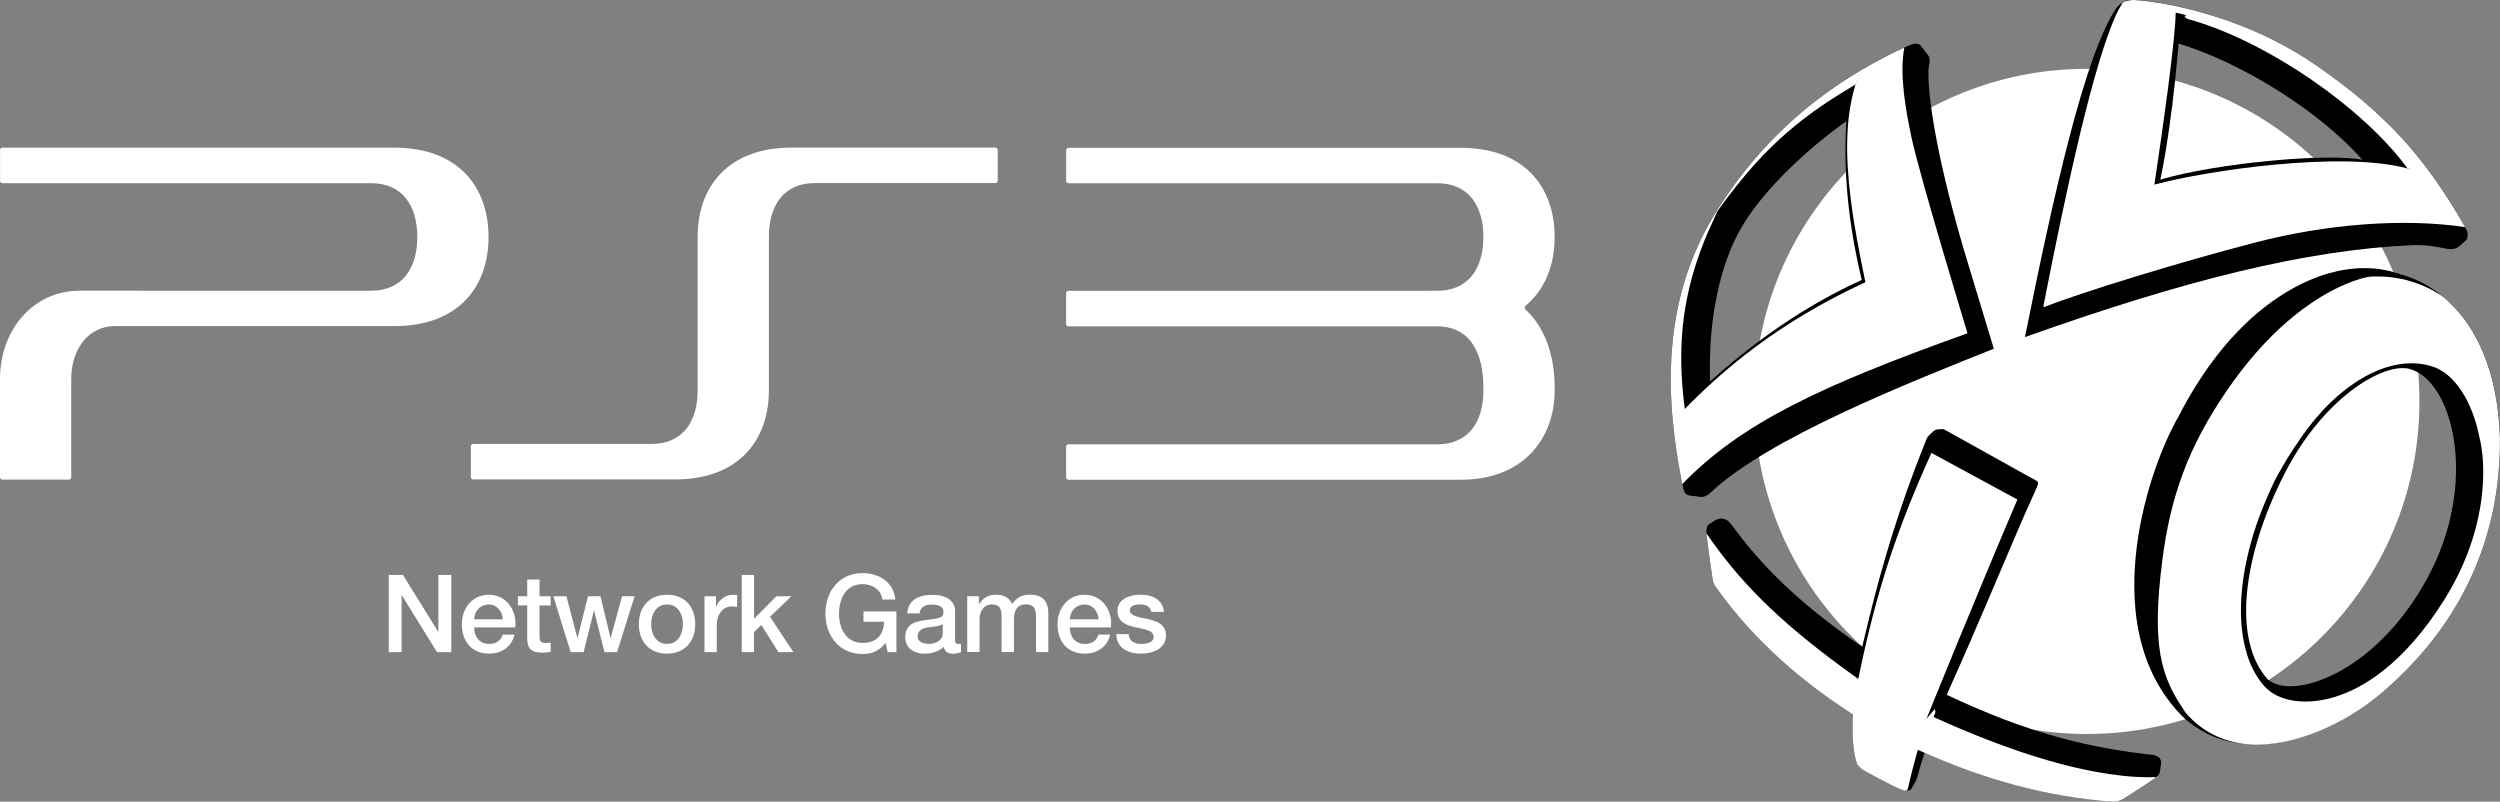 <?xml version="1.0" encoding="utf-8"?>
<!-- Generator: Adobe Illustrator 26.5.0, SVG Export Plug-In . SVG Version: 6.00 Build 0)  -->
<svg version="1.1" xmlns="http://www.w3.org/2000/svg" xmlns:xlink="http://www.w3.org/1999/xlink" x="0px" y="0px"
	 viewBox="0 0 3839 1231" style="enable-background:new 0 0 3839 1231;" xml:space="preserve">
<rect x="0" y="0" width="3839" height="1231" fill="#808080" stroke="none"/>
<style type="text/css">
	.st0{fill:#FFFFFF;}
	.st1{fill-rule:evenodd;clip-rule:evenodd;}
	.st2{fill-rule:evenodd;clip-rule:evenodd;fill:#FFFFFF;}
</style>
<g id="Layer_1">
</g>
<g id="Layer_2">
	<g>
		<g>
			<g>
				<path class="st0" d="M1528.4,226.7h-313.2c-96.6,0-143.9,59.5-143.9,137v235.5c0,47.9-22.6,82.5-70.8,82.5H726.6
					c-1.9,0-3.6,1.6-3.6,3.6v47.3c0,1.9,1.6,3.6,3.7,3.6h310.1c96.6,0,143.9-59.4,143.9-136.9V363.7c0-48,22.7-82.6,70.7-82.6h277.1
					c2,0,3.6-1.6,3.6-3.6v-47.3C1532,228.4,1530.3,226.7,1528.4,226.7"/>
				<path class="st0" d="M606.2,226.8H3.7c-1.9,0-3.6,1.6-3.6,3.6v47.3c0,1.9,1.6,3.6,3.6,3.6H570c47.9,0,70.8,34.5,70.8,82.6
					c0,47.9-22.8,82.5-70.8,82.5H122c-69.6,0-122,58.5-122,136v150.5c0,1.9,1.6,3.6,3.6,3.6h102.2c1.9,0,3.6-1.6,3.6-3.6V582.2
					c0-47.9,27.7-81.5,67.3-81.5h429.6c96.7,0,143.9-59.4,143.9-136.8C750.2,286.4,702.9,226.8,606.2,226.8"/>
				<path class="st0" d="M2342.5,475.3c-1.5-1.5-1.6-4.2,0-5.7c30-24.8,44.8-62.4,44.8-105.6c0-77.5-47.3-137-143.9-137h-602.6
					c-1.9,0-3.6,1.6-3.6,3.6v47.2c0,2,1.6,3.6,3.6,3.6h566.3c48,0,70.8,34.5,70.8,82.6c0,47.9-22.8,82.5-70.8,82.5h-0.5h-0.2
					l-565.7,0.1c-1.9,0-3.6,1.6-3.6,3.6v47.3c0,1.9,1.6,3.6,3.6,3.6h566.4c62.5,0.5,70.7,61.2,70.7,92.4l0.1,6.2
					c0,48-22.8,82.6-70.8,82.6h-566.4c-1.9,0-3.6,1.6-3.6,3.6v47.2c0,1.9,1.6,3.6,3.6,3.6h602.6c96.7,0,144-64.2,144-137v-6.1
					C2387.3,546.8,2372.4,502.4,2342.5,475.3"/>
			</g>
			<g>
				<path class="st0" d="M596.9,882.9h21.9l54.1,87.3h0.3v-87.3H693v118.5h-21.9l-53.9-87.1h-0.5v87.1h-19.7V882.9z"/>
				<path class="st0" d="M728.1,963.4c0,13.4,7.3,25.4,23.1,25.4c11,0,17.6-4.8,20.9-14.3H790c-4.1,18.8-20.1,29.2-38.8,29.2
					c-26.9,0-42-18.8-42-45.1c0-24.4,15.9-45.3,41.5-45.3c27.1,0,43.6,24.4,40.5,50.1H728.1z M772.2,951
					c-0.7-11.9-8.8-22.7-21.6-22.7c-13.1,0-22.1,10-22.6,22.7H772.2z"/>
				<path class="st0" d="M795.3,915.6h14.3v-25.7h18.9v25.7h17.1v14.1h-17.1v45.8c0,7.8,0.7,11.8,9.1,11.8c2.7,0,5.3,0,8-0.7v14.6
					c-4.1,0.3-8.1,1-12.3,1c-19.7,0-23.4-7.6-23.7-21.9v-50.6h-14.3V915.6z"/>
				<path class="st0" d="M849.7,915.6h20.1l16.8,64.1h0.3l16.1-64.1h19.1l15.4,64.1h0.3l17.4-64.1h19.3l-26.9,85.8h-19.4l-15.9-63.7
					h-0.3l-15.8,63.7h-19.9L849.7,915.6z"/>
				<path class="st0" d="M981,958.4c0-26.2,15.8-45.1,43.3-45.1c27.5,0,43.3,18.9,43.3,45.1c0,26.4-15.8,45.3-43.3,45.3
					C996.7,1003.7,981,984.8,981,958.4z M1048.7,958.4c0-14.8-7.5-30.2-24.4-30.2c-16.9,0-24.4,15.4-24.4,30.2
					c0,14.9,7.5,30.4,24.4,30.4C1041.2,988.8,1048.7,973.4,1048.7,958.4z"/>
				<path class="st0" d="M1081.7,915.6h17.8v16.6h0.3c2.2-9.1,13.4-18.9,25.1-18.9c4.3,0,5.5,0.3,7.1,0.5V932
					c-2.7-0.3-5.5-0.8-8.1-0.8c-12.9,0-23.2,10.5-23.2,29.4v40.8h-18.9V915.6z"/>
				<path class="st0" d="M1139,882.9h18.9v67.4l34.2-34.7h23.2l-32.9,31.5l36,54.3h-23.1l-26.2-41.7l-11.3,11v30.7H1139V882.9z"/>
				<path class="st0" d="M1376.5,1001.4h-13.3l-3.2-13.9c-11.1,12.6-21.2,16.8-35.7,16.8c-35.5,0-56.8-28.2-56.8-62.1
					c0-33.9,21.2-62.1,56.8-62.1c25.9,0,47.6,13.8,50.8,40.5h-20.2c-2-15.6-15.6-23.6-30.5-23.6c-25.4,0-36,22.4-36,45.1
					s10.6,45.1,36,45.1c21.2,0.3,32.9-12.4,33.2-32.5H1326V939h50.5V1001.4z"/>
				<path class="st0" d="M1466.6,982.3c0,4.6,1,6.5,4.5,6.5c1.2,0,2.7,0,4.6-0.3v13.1c-2.8,1-8.8,2.2-11.9,2.2
					c-7.6,0-13.1-2.7-14.6-10.5c-7.5,7.3-19.6,10.5-29.7,10.5c-15.4,0-29.4-8.3-29.4-25.1c0-21.4,17.1-24.9,33-26.7
					c13.6-2.5,25.7-1,25.7-12.1c0-9.8-10.1-11.6-17.8-11.6c-10.6,0-18.1,4.3-18.9,13.6h-18.9c1.3-22.1,20.1-28.5,39-28.5
					c16.8,0,34.4,6.8,34.4,24.9V982.3z M1447.7,958.4c-5.8,3.8-14.9,3.7-23.2,5.1c-8.1,1.3-15.4,4.3-15.4,14.3
					c0,8.5,10.8,11,17.4,11c8.3,0,21.2-4.3,21.2-16.3V958.4z"/>
				<path class="st0" d="M1485.3,915.6h17.9v11.9h0.5c5.6-8.5,12.8-14.3,26.4-14.3c10.5,0,20.2,4.5,24.1,14.3
					c6.3-8.8,14.4-14.3,26.9-14.3c18.1,0,28.7,8,28.7,28.9v59.2h-18.9v-50.1c0-13.6-0.8-23.1-15.6-23.1c-12.8,0-18.3,8.5-18.3,22.9
					v50.3h-18.9v-55.1c0-11.8-3.7-18.1-15.1-18.1c-9.8,0-18.8,8-18.8,22.2v50.9h-18.9V915.6z"/>
				<path class="st0" d="M1642.8,963.4c0,13.4,7.3,25.4,23.1,25.4c11,0,17.6-4.8,20.9-14.3h17.9c-4.1,18.8-20.1,29.2-38.8,29.2
					c-26.9,0-42-18.8-42-45.1c0-24.4,15.9-45.3,41.5-45.3c27.1,0,43.6,24.4,40.5,50.1H1642.8z M1687,951
					c-0.7-11.9-8.8-22.7-21.6-22.7c-13.1,0-22.1,10-22.6,22.7H1687z"/>
				<path class="st0" d="M1733,973.9c1,11,9.3,14.9,19.4,14.9c7.1,0,19.6-1.5,19.1-11.3c-0.5-10-14.3-11.1-28-14.3
					c-13.9-3-27.5-8-27.5-25.4c0-18.8,20.2-24.6,35.8-24.6c17.6,0,33.5,7.3,35.8,26.4h-19.7c-1.7-9-9.1-11.5-17.4-11.5
					c-5.5,0-15.6,1.3-15.6,8.8c0,9.3,13.9,10.6,27.9,13.8c13.8,3.2,27.7,8.1,27.7,25.1c0,20.4-20.6,27.9-38.3,27.9
					c-21.6,0-37.7-9.6-38-29.9H1733z"/>
			</g>
		</g>
		<g>
			<g>
				<g>
					<g>
						<g>
							<circle class="st0" cx="3204.6" cy="616.4" r="510.7"/>
						</g>
					</g>
				</g>
			</g>
			<g>
				<path class="st1" d="M3755.1,381.6c7.9,1.5,13.8,2,20.7-2.9l10.2-9c1.7-1.5,2.8-3.6,3-5.9l0.3-2.8c0.1-1.6,0-3.2-0.4-4.7
					c-0.3-1.3-0.8-2.5-1.5-3.7c-4.6-8.1-9.1-16-13.6-23.6c0,0,0,0,0,0c-0.9-1.6-1.9-3.2-2.8-4.7c0,0,0-0.1-0.1-0.1
					c-0.9-1.5-1.9-3.1-2.8-4.6c0-0.1-0.1-0.1-0.1-0.2c-0.9-1.5-1.8-3-2.7-4.5c0-0.1-0.1-0.2-0.1-0.2c-0.9-1.5-1.8-2.9-2.7-4.4
					c-0.1-0.1-0.1-0.2-0.2-0.3c-0.9-1.4-1.8-2.8-2.7-4.3c-0.1-0.1-0.1-0.2-0.2-0.4c-0.9-1.4-1.8-2.8-2.6-4.2
					c-0.1-0.1-0.2-0.3-0.3-0.4c-0.9-1.4-1.7-2.7-2.6-4c-0.1-0.2-0.2-0.3-0.3-0.5c-0.9-1.3-1.7-2.6-2.6-3.9c-0.1-0.2-0.2-0.3-0.3-0.5
					c-0.9-1.3-1.7-2.6-2.6-3.9c-0.1-0.2-0.2-0.4-0.4-0.5c-0.9-1.3-1.7-2.5-2.6-3.8c-0.1-0.2-0.3-0.4-0.4-0.6
					c-0.8-1.2-1.7-2.5-2.5-3.7c-0.1-0.2-0.3-0.4-0.4-0.6c-0.8-1.2-1.7-2.4-2.5-3.6c-0.1-0.2-0.3-0.4-0.4-0.6
					c-0.8-1.2-1.7-2.4-2.5-3.5c-0.2-0.2-0.3-0.4-0.5-0.7c-0.8-1.2-1.7-2.3-2.5-3.5c-0.2-0.2-0.3-0.5-0.5-0.7
					c-0.8-1.1-1.7-2.3-2.5-3.4c-0.2-0.2-0.4-0.5-0.5-0.7c-0.8-1.1-1.7-2.2-2.5-3.3c-0.2-0.2-0.4-0.5-0.5-0.7
					c-0.8-1.1-1.7-2.2-2.5-3.3c-0.2-0.3-0.4-0.5-0.6-0.8c-0.8-1.1-1.6-2.1-2.5-3.2c-0.2-0.3-0.4-0.5-0.6-0.8
					c-0.8-1.1-1.6-2.1-2.5-3.2c-0.2-0.3-0.4-0.5-0.6-0.8c-0.8-1-1.6-2.1-2.5-3.1c-0.2-0.3-0.4-0.5-0.7-0.8c-0.8-1-1.6-2-2.5-3.1
					c-0.2-0.3-0.5-0.6-0.7-0.8c-0.8-1-1.6-2-2.5-3c-0.2-0.3-0.5-0.6-0.7-0.9c-0.8-1-1.6-2-2.5-3c-0.2-0.3-0.5-0.6-0.7-0.9
					c-0.8-1-1.6-1.9-2.5-2.9c-0.3-0.3-0.5-0.6-0.8-0.9c-0.8-1-1.6-1.9-2.5-2.8c-0.3-0.3-0.5-0.6-0.8-0.9c-0.8-0.9-1.6-1.9-2.5-2.8
					c-0.3-0.3-0.5-0.6-0.8-0.9c-0.8-0.9-1.6-1.8-2.5-2.8c-0.3-0.3-0.6-0.6-0.9-1c-0.8-0.9-1.6-1.8-2.5-2.7c-0.3-0.3-0.6-0.6-0.9-1
					c-0.8-0.9-1.7-1.8-2.5-2.7c-0.3-0.3-0.6-0.6-0.9-0.9c-0.8-0.9-1.7-1.8-2.5-2.7c-0.3-0.3-0.6-0.7-0.9-1c-0.8-0.9-1.7-1.7-2.5-2.6
					c-0.3-0.3-0.6-0.7-1-1c-0.8-0.9-1.7-1.7-2.5-2.6c-0.3-0.3-0.7-0.7-1-1c-0.8-0.9-1.7-1.7-2.5-2.5c-0.3-0.3-0.7-0.7-1-1
					c-0.8-0.8-1.7-1.7-2.5-2.5c-0.4-0.4-0.7-0.7-1.1-1.1c-0.8-0.8-1.7-1.7-2.5-2.5c-0.4-0.4-0.7-0.7-1.1-1.1
					c-0.9-0.8-1.7-1.6-2.6-2.5c-0.4-0.4-0.7-0.7-1.1-1.1c-0.9-0.8-1.7-1.6-2.6-2.4c-0.4-0.4-0.8-0.7-1.2-1.1
					c-0.8-0.8-1.7-1.6-2.6-2.4c-0.4-0.4-0.8-0.7-1.2-1.1c-0.9-0.8-1.7-1.6-2.6-2.4c-0.4-0.4-0.8-0.8-1.3-1.1
					c-0.9-0.8-1.7-1.6-2.6-2.3c-0.4-0.4-0.9-0.8-1.3-1.1c-0.9-0.8-1.7-1.5-2.6-2.3c-0.5-0.4-0.9-0.8-1.4-1.2
					c-0.9-0.8-1.7-1.5-2.6-2.3c-0.5-0.4-0.9-0.8-1.4-1.2c-0.9-0.7-1.7-1.5-2.6-2.2c-0.5-0.4-1-0.8-1.5-1.2c-0.9-0.7-1.7-1.5-2.6-2.2
					c-0.5-0.4-1-0.8-1.5-1.2c-0.9-0.7-1.7-1.5-2.6-2.2c-0.5-0.4-1-0.9-1.5-1.3c-0.9-0.7-1.7-1.4-2.6-2.2c-0.5-0.4-1.1-0.9-1.6-1.3
					c-0.9-0.7-1.7-1.4-2.6-2.1c-0.6-0.5-1.1-0.9-1.7-1.4c-0.9-0.7-1.7-1.4-2.6-2.1c-0.6-0.5-1.2-0.9-1.7-1.4
					c-0.9-0.7-1.7-1.4-2.6-2.1c-0.6-0.5-1.2-1-1.8-1.4c-0.9-0.7-1.7-1.3-2.6-2c-0.6-0.5-1.3-1-1.9-1.5c-0.8-0.7-1.7-1.3-2.5-2
					c-0.7-0.5-1.3-1-2-1.5c-0.8-0.6-1.7-1.3-2.5-1.9c-0.7-0.5-1.4-1-2.1-1.6c-0.8-0.6-1.7-1.3-2.5-1.9c-0.7-0.5-1.4-1-2.1-1.6
					c-0.9-0.6-1.7-1.3-2.6-1.9c-0.8-0.6-1.5-1.1-2.3-1.7c-0.8-0.6-1.6-1.2-2.4-1.8c-0.8-0.6-1.7-1.2-2.5-1.8
					c-0.8-0.6-1.5-1.1-2.3-1.7c-0.9-0.6-1.7-1.3-2.6-1.9c-0.8-0.5-1.5-1.1-2.2-1.6c-1-0.7-1.9-1.4-2.9-2.1c-0.7-0.5-1.3-1-2-1.4
					c-1.1-0.8-2.1-1.5-3.2-2.3c-0.6-0.4-1.2-0.8-1.8-1.3c-1.7-1.2-3.4-2.4-5.1-3.6c-81.2-56.5-171.8-83.3-230.7-94.3
					c-5-0.9-9.8-1.8-14.3-2.5c-14.7-2.3-26.8-3.5-35.3-4c0,0,0,0,0,0c-1.7,0-5.7-0.2-10.6,1.2c0,0,0,0,0,0c-0.3,0.1-0.7,0.2-1,0.3
					c-0.1,0-0.2,0.1-0.3,0.1c-0.3,0.1-0.7,0.2-1,0.4c-0.2,0.1-0.5,0.2-0.7,0.3c-0.1,0.1-0.3,0.1-0.4,0.2c-0.2,0.1-0.5,0.2-0.7,0.3
					c-0.2,0.1-0.3,0.2-0.5,0.2c-0.2,0.1-0.4,0.2-0.6,0.3c-0.3,0.2-0.6,0.3-0.9,0.5c-0.1,0-0.3,0.1-0.4,0.2c0,0,0,0.1,0,0.1
					c-3.4,2-7,4.9-10.3,9.3c-48.4,73.1-96.3,288.3-139.7,504.5c245.3-87.4,430.9-133.8,595.3-141.2
					C3729.5,375.7,3747.3,380.2,3755.1,381.6z M3571.5,242c-24.6,0.2-53.3,1.9-83.1,4.7c-61.4,5.7-127.4,16.2-170.9,29.1l-0.1,0.1
					c6-28.3,11.1-60,15.1-90c0-0.1,0-0.1,0-0.1c0-0.2,0-0.3,0-0.5c0-0.1,0.1-0.3,0.1-0.4c0-0.2,0-0.3,0-0.4c0-0.2,0.1-0.3,0.1-0.4
					c0-0.2,0-0.3,0-0.5c0.1-0.2,0.1-0.3,0.1-0.5c0-0.1,0-0.2,0-0.4c0,0,0,0,0-0.1c0.1,0,0.1,0,0.1,0c0-0.2,0-0.3,0.1-0.4
					c0,0,0,0,0-0.1c0-0.1,0-0.3,0.1-0.4c0-0.2,0-0.3,0-0.5c0-0.1,0.1-0.3,0.1-0.5v-0.1c0-0.1,0-0.3,0-0.4c0-0.2,0.1-0.3,0.1-0.4
					c0-0.1,0-0.3,0-0.4c0.1-0.1,0.1-0.3,0.1-0.4c0-0.2,0-0.3,0-0.4l0.1-0.1c0-0.2,0-0.3,0-0.4c0-0.2,0-0.3,0-0.4
					c0.1-0.2,0.1-0.3,0.1-0.4c0-0.2,0-0.3,0-0.5c0-0.1,0-0.3,0.1-0.4c0-0.1,0-0.1,0-0.1c0-0.2,0-0.3,0-0.5c0-0.1,0.1-0.3,0.1-0.4
					c0-0.2,0-0.3,0-0.5c0-0.2,0.1-0.3,0.1-0.4c0-0.2,0-0.3,0-0.4c0.1-0.2,0.1-0.4,0.1-0.5c0-0.2,0-0.3,0-0.4
					c0.1-0.2,0.1-0.3,0.1-0.4v-0.1c0.1-0.1,0.1-0.3,0.1-0.4c0.1-0.2,0.1-0.3,0.1-0.5c0-0.2,0-0.3,0.1-0.5c0-0.2,0-0.3,0.1-0.4
					c0-0.2,0-0.3,0-0.4c0-0.2,0-0.3,0.1-0.4V170c0-0.1,0-0.3,0-0.4c0-0.3,0.1-0.4,0.1-0.6c0-0.2,0-0.3,0-0.4c0-0.1,0.1-0.3,0.1-0.4
					c0,0,0-0.1,0-0.1c0-0.1,0-0.2,0-0.3c0,0,0,0,0,0c0,0,0,0,0,0c0.1-0.8,0.2-1.6,0.3-2.3c0.1-0.1,0.1-0.3,0.1-0.4
					c0.1-0.2,0.1-0.4,0.1-0.5c0,0,0,0,0-0.1c0-0.1,0-0.3,0-0.4c0.1-0.2,0.1-0.3,0.1-0.4c0.1-0.2,0.1-0.3,0.1-0.4
					c0.1-0.2,0.1-0.3,0.1-0.5c0,0,0,0,0-0.1c0-0.1,0-0.3,0.1-0.4c0-0.2,0-0.3,0.1-0.5c0-0.1,0-0.1,0-0.1c0-0.1,0-0.3,0-0.4
					c0-0.2,0-0.3,0.1-0.4c0-0.2,0-0.3,0-0.4c0-0.2,0-0.4,0.1-0.5c0-0.2,0-0.3,0-0.4v-0.1c0-0.1,0-0.3,0.1-0.4c0-0.2,0-0.3,0.1-0.4
					c0-0.2,0-0.3,0-0.4v-0.1c0,0,0-0.1,0-0.2c0-0.1,0-0.1,0-0.2c0-0.1,0-0.1,0-0.1c0,0,0-0.1,0-0.1c0,0,0-0.1,0-0.1c0,0,0-0.1,0-0.1
					c0-0.1,0-0.1,0-0.1c0-0.2,0.1-0.3,0.1-0.4c0-0.2,0-0.3,0-0.4c0-0.1,0-0.2,0-0.3c0.8-6.5,1.5-12.8,2.2-18.9
					c0.5-4.4,1-8.8,1.5-12.9c3.3-31,5.1-53.3,5.4-57c0-0.3,0-0.5,0-0.5c0,0,0,0,0,0v0c88.3,26.8,196.7,91.4,265.7,160.9
					c2.3,2.4,4.6,4.7,6.9,7.1c3.3,3.5,6.5,7,9.6,10.5C3614.3,242.7,3594.7,241.8,3571.5,242z"/>
				<path class="st1" d="M3839,672.2c-3.3-106.3-38.4-170.9-78.2-208.5c-1.8-1.9-4.2-4.1-7.2-6.4c0,0,0,0,0,0
					c-8.3-7.1-16.8-13.1-25.2-18.1c0,0-0.1-0.1-0.1-0.1c-2.8-1.6-5.5-3.2-8.3-4.6c0,0,0,0-0.1,0c-1.3-0.7-2.6-1.3-3.9-2
					c-0.1-0.1-0.3-0.1-0.4-0.2c-2.6-1.3-5.2-2.5-7.8-3.6c-0.2-0.1-0.4-0.2-0.6-0.2c-1.1-0.5-2.1-0.9-3.2-1.3
					c-0.2-0.1-0.5-0.2-0.7-0.3c-2.4-1-4.8-1.8-7.2-2.6c-0.3-0.1-0.6-0.2-0.9-0.3c-0.9-0.3-1.8-0.6-2.6-0.8c-0.3-0.1-0.6-0.2-0.9-0.3
					c-1.1-0.3-2.2-0.7-3.3-1c0,0-0.1,0-0.1,0c-1.7-0.5-3.4-1-5-1.6c-0.4-0.1-0.7-0.2-1.1-0.4c-0.7-0.3-1.5-0.5-2.2-0.7
					c-0.8-0.3-1.6-0.5-2.4-0.7c-0.8-0.2-1.5-0.5-2.3-0.7c-0.8-0.2-1.6-0.5-2.4-0.7c-0.8-0.2-1.5-0.4-2.3-0.6
					c-0.8-0.2-1.6-0.4-2.4-0.6c-0.8-0.2-1.6-0.4-2.3-0.5c-0.8-0.2-1.6-0.4-2.5-0.5c-0.8-0.2-1.6-0.3-2.4-0.5
					c-0.8-0.2-1.7-0.3-2.5-0.4c-0.8-0.1-1.6-0.3-2.4-0.4c-0.8-0.1-1.7-0.2-2.5-0.4c-0.8-0.1-1.6-0.2-2.4-0.3
					c-0.9-0.1-1.7-0.2-2.6-0.3c-0.8-0.1-1.6-0.2-2.5-0.2c-0.9-0.1-1.7-0.1-2.6-0.2c-0.8-0.1-1.6-0.1-2.5-0.2
					c-0.9-0.1-1.7-0.1-2.6-0.1c-0.8,0-1.7-0.1-2.5-0.1c-0.9,0-1.8,0-2.6-0.1c-0.8,0-1.7,0-2.5,0c-0.9,0-1.8,0-2.7,0
					c-0.8,0-1.7,0-2.5,0.1c-0.9,0-1.8,0.1-2.7,0.1c-0.9,0-1.7,0.1-2.6,0.1c-0.9,0.1-1.8,0.1-2.7,0.2c-0.9,0.1-1.7,0.1-2.6,0.2
					c-0.9,0.1-1.8,0.2-2.7,0.3c-0.9,0.1-1.7,0.2-2.6,0.3c-0.9,0.1-1.8,0.2-2.8,0.3c-0.9,0.1-1.7,0.2-2.6,0.4
					c-0.9,0.1-1.9,0.3-2.8,0.4c-0.9,0.1-1.8,0.3-2.6,0.4c-0.9,0.2-1.9,0.3-2.8,0.5c-0.9,0.2-1.8,0.3-2.7,0.5
					c-0.9,0.2-1.9,0.4-2.8,0.6c-0.9,0.2-1.8,0.4-2.7,0.6c-0.9,0.2-1.9,0.4-2.8,0.7c-0.9,0.2-1.8,0.4-2.7,0.7
					c-0.9,0.2-1.9,0.5-2.8,0.7c-0.9,0.2-1.8,0.5-2.7,0.7c-0.9,0.3-1.9,0.5-2.9,0.8c-0.9,0.3-1.8,0.5-2.7,0.8c-1,0.3-1.9,0.6-2.9,0.9
					c-0.9,0.3-1.8,0.6-2.7,0.9c-1,0.3-1.9,0.7-2.9,1c-0.9,0.3-1.8,0.6-2.7,1c-1,0.4-1.9,0.7-2.9,1.1c-0.9,0.3-1.8,0.7-2.7,1
					c-1,0.4-1.9,0.8-2.9,1.2c-0.9,0.4-1.8,0.7-2.7,1.1c-1,0.4-1.9,0.8-2.9,1.2c-0.9,0.4-1.8,0.8-2.8,1.2c-1,0.4-1.9,0.9-2.9,1.3
					c-0.9,0.4-1.8,0.8-2.8,1.3c-1,0.5-1.9,0.9-2.9,1.4c-0.9,0.4-1.8,0.9-2.8,1.4c-1,0.5-1.9,1-2.9,1.5c-0.9,0.5-1.8,0.9-2.8,1.4
					c-1,0.5-1.9,1-2.9,1.6c-0.9,0.5-1.8,1-2.8,1.5c-1,0.5-1.9,1.1-2.9,1.7c-0.9,0.5-1.9,1.1-2.8,1.6c-1,0.6-1.9,1.2-2.9,1.7
					c-0.9,0.6-1.9,1.1-2.8,1.7c-1,0.6-1.9,1.2-2.9,1.8c-0.9,0.6-1.8,1.2-2.8,1.8c-1,0.6-1.9,1.3-2.9,1.9c-0.9,0.6-1.8,1.2-2.8,1.8
					c-1,0.7-1.9,1.3-2.9,2c-0.9,0.6-1.8,1.3-2.8,1.9c-1,0.7-1.9,1.4-2.9,2.1c-0.9,0.7-1.8,1.3-2.8,2c-1,0.7-1.9,1.4-2.9,2.2
					c-0.9,0.7-1.8,1.4-2.8,2.1c-1,0.7-1.9,1.5-2.9,2.2c-0.9,0.7-1.8,1.4-2.8,2.2c-1,0.8-1.9,1.6-2.9,2.3c-0.9,0.7-1.8,1.5-2.7,2.2
					c-1,0.8-1.9,1.6-2.9,2.4c-0.9,0.8-1.8,1.5-2.7,2.3c-1,0.8-1.9,1.7-2.9,2.5c-0.9,0.8-1.8,1.6-2.7,2.4c-0.9,0.9-1.9,1.7-2.8,2.6
					c-0.9,0.8-1.8,1.7-2.7,2.5c-0.9,0.9-1.9,1.8-2.8,2.7c-0.9,0.9-1.8,1.7-2.7,2.6c-0.9,0.9-1.9,1.8-2.8,2.7
					c-0.9,0.9-1.8,1.8-2.7,2.7c-0.9,0.9-1.9,1.9-2.8,2.8c-0.9,0.9-1.8,1.8-2.7,2.8c-0.9,1-1.8,1.9-2.8,2.9c-0.9,0.9-1.8,1.9-2.7,2.8
					c-0.9,1-1.8,2-2.7,3c-0.9,1-1.8,1.9-2.7,2.9c-0.9,1-1.8,2.1-2.7,3.1c-0.9,1-1.8,2-2.6,3c-0.9,1-1.8,2.1-2.7,3.2
					c-0.9,1-1.8,2.1-2.6,3.1c-0.9,1.1-1.8,2.2-2.7,3.3c-0.9,1.1-1.7,2.1-2.6,3.2c-0.9,1.1-1.8,2.2-2.7,3.4c-0.9,1.1-1.7,2.2-2.6,3.3
					c-0.9,1.1-1.8,2.3-2.6,3.4c-0.9,1.1-1.7,2.2-2.6,3.4c-0.9,1.2-1.7,2.3-2.6,3.5c-0.9,1.2-1.7,2.3-2.6,3.5
					c-0.9,1.2-1.7,2.4-2.6,3.6c-0.8,1.2-1.7,2.4-2.5,3.6c-0.8,1.2-1.7,2.4-2.5,3.7c-0.8,1.2-1.7,2.4-2.5,3.7
					c-0.8,1.2-1.7,2.5-2.5,3.8c-0.8,1.2-1.7,2.5-2.5,3.7c-0.8,1.3-1.7,2.6-2.5,3.9c-0.8,1.3-1.6,2.5-2.5,3.8
					c-0.8,1.3-1.6,2.6-2.4,3.9c-0.8,1.3-1.6,2.6-2.4,3.9c-0.8,1.3-1.6,2.7-2.4,4c-0.8,1.3-1.6,2.7-2.4,4c-0.8,1.4-1.6,2.7-2.4,4.1
					c-0.8,1.4-1.6,2.7-2.4,4.1c-0.8,1.4-1.5,2.7-2.3,4.1c-0.8,1.4-1.6,2.8-2.4,4.3c-0.7,1.3-1.4,2.6-2.1,4c-0.8,1.5-1.7,3.1-2.5,4.6
					c-0.6,1.2-1.2,2.3-1.8,3.5c-0.9,1.7-1.8,3.5-2.7,5.2c-0.4,0.8-0.9,1.6-1.4,2.4c-0.3,0.5-0.5,1-0.8,1.4c-0.2,0.3-0.4,0.7-0.6,1
					c-0.4,0.8-0.9,1.6-1.3,2.4c-0.3,0.5-0.6,1.1-0.9,1.6c-0.2,0.3-0.4,0.7-0.5,1c-18.7,35.2-39.9,89.6-52.1,150.6c0,0,0,0,0,0.1
					c-0.5,2.3-0.9,4.7-1.4,7.1c-7.7,41.1-11.2,84.9-7.2,127.7c0.1,1.2,0.2,2.4,0.4,3.7c0,0.4,0.1,0.9,0.1,1.3
					c1.4,12.7,3.4,25.3,6.2,37.6c0-0.1,0-0.1,0-0.2c10.4,45.5,31.1,88.3,66.5,123.5c1.3,1.2,2.6,2.4,4,3.5c0.3,0.3,0.7,0.6,1,0.9
					c1.2,1,2.3,2,3.5,2.9c0.2,0.2,0.4,0.3,0.6,0.5c1.3,1.1,2.7,2.1,4,3.1c0.3,0.3,0.7,0.5,1,0.8c1.1,0.8,2.2,1.6,3.4,2.4
					c0.3,0.2,0.6,0.4,0.9,0.6c1.4,0.9,2.7,1.8,4.1,2.7c0.3,0.2,0.7,0.4,1,0.6c1.1,0.7,2.2,1.4,3.4,2.1c0.4,0.2,0.8,0.5,1.2,0.7
					c1.4,0.8,2.8,1.6,4.2,2.3c0.3,0.2,0.6,0.3,0.9,0.5c1.1,0.6,2.3,1.2,3.5,1.8c0.4,0.2,0.9,0.4,1.3,0.7c1.3,0.7,2.7,1.3,4,1.9
					c0.3,0.1,0.5,0.2,0.8,0.3c1.3,0.6,2.5,1.1,3.8,1.6c0.5,0.2,1,0.4,1.5,0.6c1.1,0.4,2.2,0.9,3.4,1.3c0.4,0.1,0.7,0.3,1.1,0.4
					c1.4,0.5,2.8,1,4.2,1.5c0.5,0.2,1.1,0.4,1.6,0.5c1,0.3,2,0.6,3,0.9c0.5,0.2,1,0.3,1.6,0.5c1.4,0.4,2.7,0.8,4.1,1.1
					c0.6,0.2,1.2,0.3,1.7,0.4c0.9,0.2,1.9,0.5,2.8,0.7c0.6,0.1,1.2,0.3,1.9,0.4c1.4,0.3,2.7,0.6,4.1,0.8c0.6,0.1,1.2,0.2,1.8,0.3
					c0.9,0.2,1.8,0.3,2.7,0.5c0.7,0.1,1.4,0.2,2.1,0.3c1,0.2,2,0.3,3,0.4c1,0.1,1.9,0.2,2.9,0.4c0.9,0.1,1.8,0.2,2.7,0.3
					c0.7,0.1,1.5,0.1,2.2,0.2c0.8,0.1,1.7,0.1,2.5,0.2c1.1,0.1,2.2,0.2,3.2,0.2c0.9,0.1,1.9,0.1,2.8,0.1c0.8,0,1.6,0.1,2.4,0.1
					c0.8,0,1.5,0,2.3,0.1c0.8,0,1.5,0,2.3,0c0,0,0,0,0,0c0,0,0,0,0,0c0,0,0,0,0,0c0.4,0,0.8,0,1.1,0c49.4,0,100.5-18.4,144-44.4
					c0.1-0.1,0.3-0.1,0.4-0.2c1.4-0.8,2.8-1.7,4.2-2.6c0.3-0.2,0.5-0.3,0.8-0.5c1-0.6,2-1.3,3.1-1.9c0.7-0.5,1.5-0.9,2.2-1.4
					c0.2-0.1,0.4-0.3,0.7-0.4c17.6-11.4,33.8-23.9,47.8-36.7C3744.2,987.6,3840.9,864.7,3839,672.2z M3726.4,889.7
					c-60.1,109.3-145.9,158.9-200.9,163.7c-0.1,0-0.3,0-0.4,0c-0.7,0.1-1.5,0.1-2.2,0.2c-0.6,0-1.2,0.1-1.8,0.1c-0.1,0-0.1,0-0.2,0
					c-1.7,0.1-3.4,0.1-5.1,0.1c-13.8-0.2-25-3.7-32.6-10c0,0,0.5,0.5,1.4,1.4c-0.6-0.4-1.2-0.9-1.7-1.3
					c-55.1-60.3-39.6-188.3,24.1-314.3c59.3-117.7,150.9-171.9,191.4-163.5C3766,581.5,3808.5,740.7,3726.4,889.7z"/>
				<path class="st1" d="M3314.5,1162.8c-0.5-0.4-1-0.8-1.5-1.1c-0.1-0.1-0.2-0.1-0.3-0.1c-2-1.2-4.3-2-6.8-2.4
					c-95.8-10.4-189.6-32.1-316.5-92.3c2.6-5.9,5.3-11.8,7.9-17.7c0.1-0.2,0.1-0.3,0.2-0.5c0.7-1.7,1.5-3.3,2.2-5
					c0.2-0.4,0.3-0.8,0.5-1.1c0.7-1.5,1.4-3.1,2-4.6c0.2-0.5,0.5-1,0.7-1.5c0.6-1.4,1.2-2.8,1.9-4.2c0.3-0.7,0.6-1.3,0.9-2
					c0.6-1.3,1.2-2.7,1.8-4c0.3-0.7,0.6-1.4,0.9-2c0.6-1.4,1.2-2.7,1.8-4.1c0.3-0.7,0.6-1.4,0.9-2.1c0.6-1.3,1.2-2.6,1.7-3.9
					c0.3-0.7,0.6-1.4,0.9-2.2c0.6-1.3,1.1-2.5,1.7-3.8c0.3-0.8,0.7-1.6,1-2.3c0.5-1.2,1-2.4,1.6-3.6c0.4-0.9,0.8-1.7,1.1-2.6
					c0.5-1.1,1-2.2,1.5-3.3c0.4-0.9,0.8-1.8,1.2-2.7c0.5-1.1,1-2.3,1.5-3.4c0.4-0.9,0.7-1.7,1.1-2.6c0.5-1.1,1-2.2,1.5-3.4
					c0.4-0.9,0.8-1.8,1.2-2.8c0.5-1.1,0.9-2.1,1.4-3.2c0.4-0.9,0.8-1.8,1.2-2.8c0.5-1.1,1-2.2,1.4-3.3c0.4-0.9,0.7-1.7,1.1-2.6
					c0.5-1.1,1-2.2,1.4-3.3c0.4-0.9,0.8-1.8,1.2-2.7c0.4-1,0.9-2.1,1.3-3.1c0.4-1,0.8-1.9,1.3-2.9c0.4-1,0.8-1.9,1.2-2.8
					c0.5-1.1,0.9-2.2,1.4-3.3c0.4-0.8,0.7-1.7,1.1-2.5c0.5-1.2,1-2.4,1.5-3.6c0.3-0.7,0.6-1.4,0.9-2.1c0.6-1.4,1.2-2.7,1.8-4.1
					c0.2-0.5,0.5-1.1,0.7-1.6c0.7-1.5,1.3-3,1.9-4.5c0.2-0.4,0.3-0.8,0.5-1.1c0.8-1.8,1.5-3.5,2.3-5.3c0-0.1,0.1-0.2,0.1-0.3
					c31.8-74.2,57.6-136,70-162.4c0,0,0,0,0,0c0,0,0,0,0-0.1c0.8-1.6,1.5-3.1,2.1-4.4l0,0l0,0l0,0l0,0l3.8-8.8l2.1-4.8
					c0.5-2.5,2.9-5.9-2.9-8.4c-0.2-0.1-0.5-0.3-0.9-0.5c0,0,0,0,0,0c-0.2-0.1-0.4-0.2-0.6-0.4c-0.1-0.1-0.2-0.1-0.3-0.2
					c-0.2-0.1-0.3-0.2-0.5-0.3c-0.1-0.1-0.2-0.1-0.4-0.2c-0.2-0.1-0.5-0.3-0.7-0.4c-0.1,0-0.2-0.1-0.3-0.1c-0.3-0.2-0.6-0.3-0.9-0.5
					c-0.2-0.1-0.4-0.2-0.5-0.3c-0.2-0.1-0.4-0.2-0.6-0.3c-0.2-0.1-0.5-0.3-0.8-0.4c-0.2-0.1-0.4-0.2-0.6-0.3
					c-0.3-0.2-0.6-0.3-0.9-0.5c-0.8-0.4-1.6-0.9-2.4-1.3c-2.5-1.4-5.4-3-8.7-4.8c0,0-0.1,0-0.1-0.1c-1.3-0.7-2.8-1.5-4.2-2.3
					c-0.1-0.1-0.2-0.1-0.3-0.2c-15-8.3-35.2-19.5-54.6-30.4c-0.8-0.4-1.6-0.9-2.3-1.3c-5.5-3-10.8-6-16-8.9
					c-0.2-0.1-0.4-0.2-0.5-0.3c-19.5-10.9-36-20-42.3-23.5c0,0,0,0,0,0l-0.1,0c-1.7-1-3.7-1.3-5.6-1.1l-6.4,0.7
					c-2,0.2-3.8,1.1-5.2,2.4l-6.6,6.1c-1.7,1.6-3.1,3.6-4,5.7c-0.7,1.6-1.3,3.3-2,4.9c-41.2,102.3-67.2,192.2-86.8,272.1
					c-3.6,14.4-6.9,28.4-10.2,42.2c-113.9-77.4-165.3-139.6-201.3-188c-0.3-0.4-0.5-0.8-0.8-1.1c-0.2-0.3-0.4-0.6-0.7-0.8
					c0,0-0.1-0.1-0.1-0.1c-4.6-5.5-10.2-7-15.3-6.6c-1.1,0.1-2.2,0.3-3.3,0.7l-1.7,0.5c0,0,0,0,0,0c-1.2,0.5-2.3,1.1-3.4,1.8
					l-0.2,0.2c0,0,0,0,0,0l0,0l-7.8,5.1v0c0,0,0,0,0,0l-0.4,0.2c-0.1,0-0.1,0.1-0.2,0.1c-4.6,3.3-4.2,9.6-3.8,14c0,0,0,0,0,0
					c0.1,0.6,0.1,1.3,0.2,2c0.5,7.4,6.9,54.3,9.4,68.6c1,6.3,2,7.8,5.9,13.3c58.7,82.5,134.2,146.1,209.3,194
					c-1.9,40.4,1.6,62,6.2,75.5c0.4,1.3,1.2,2.4,2.2,3.4l5.9,5.6c4.9,2.9,44.1,24.9,61.8,31.7c0.3,0.1,0.5,0.2,0.7,0.3
					c0.1,0,0.1,0,0.2,0.1h0c1.5,0.5,2.5,0.6,3.1,0.6c0.2,0,0.5,0,0.7,0c0,0,0,0-0.1,0l5.5-0.5c0.8-0.1,1.5-0.4,2.1-0.8
					c0.1-0.1,0.2-0.2,0.3-0.3c0.1-0.1,0.2-0.2,0.3-0.3c0.2-0.2,0.3-0.4,0.5-0.6c0,0,0,0,0.1-0.1l0.1-0.1c0,0,0,0,0,0l0.2-0.3
					l5.6-9.7c1.6-2.7,2.8-5.5,3.6-8.6c2-7.5,6.3-23.5,11.2-37.2h0c0,0,0,0,0,0c95,42,186.2,67.1,287.4,75.2c2.6,0.2,5.2,0,7.8-0.6
					l2.1-0.5c2.9-0.7,5.7-1.9,8.3-3.5c9.5-6,34-21.5,45.7-29.9c0,0,0,0,0,0c0.7-0.5,1.5-1.1,2.2-1.6c0.1,0,0.1-0.1,0.2-0.1
					c0,0,0.1,0,0.1-0.1c0,0,0,0,0,0c0,0,0.1-0.1,0.1-0.1c0.2-0.1,0.3-0.2,0.5-0.4c0.1-0.1,0.2-0.1,0.3-0.2c0,0,0.1-0.1,0.1-0.1
					c0.3-0.2,0.5-0.4,0.8-0.6c0,0,0,0,0,0c0.4-0.3,0.7-0.7,1-1c0.5-0.5,1-0.9,1.5-1.3c0.7-0.7,1.4-1.5,1.9-2.5
					c0.6-1.3,1.2-2.9,1.5-5.5l0.9-6.7l0.6-4.3c0.2-3.7-1.1-6.6-3.4-8.8C3314.7,1163.1,3314.6,1163,3314.5,1162.8z"/>
				<path class="st1" d="M3016.5,386.1c-35.4-119.5-55.9-224-55.2-276.1c0.4-13.1,4.1-17,0-24.5l-12.4-16c-2.8-2.1-5.9-3.7-14.2-1
					l-1.1,0.5l-9.3,3.8c-79.9,37.4-197.7,106-288.5,251.5c-87.2,139.5-78,291-52.5,419c0,0,0,0,0,0l2.4,9.9c1.9,4.9,4.7,7.4,9.9,7.8
					l13.9,1.8c0,0,7.9,2.8,18-7c88.9-83.2,300.1-166.7,434.2-220.3h0L3016.5,386.1z M2835.3,186.1c-6.3,95.8,8.9,182,23.5,243.8
					C2754.5,477.1,2674,542.6,2626,585.6c-3.3-92.3,14.6-179.8,48.9-237.5l0,0C2710.8,286.8,2783.7,222.3,2835.3,186.1z"/>
			</g>
			<g>
				<g>
					<path class="st0" d="M3838.9,672.2c-3.5-105.6-38-170.2-77.5-207.7c-1.8-2.1-4.5-4.5-7.9-7.2c0,0,0,0,0,0
						c-0.8-0.6-1.6-1.2-2.4-1.8c-0.2-0.1-0.3-0.2-0.5-0.4c-0.3-0.2-0.7-0.5-1-0.7c-0.2-0.2-0.4-0.3-0.7-0.5
						c-0.3-0.2-0.7-0.5-1.1-0.7c-0.2-0.2-0.5-0.3-0.7-0.5c-0.4-0.2-0.7-0.5-1.1-0.7c-0.3-0.2-0.5-0.4-0.8-0.5
						c-0.6-0.4-1.3-0.8-2-1.2c-0.3-0.2-0.6-0.4-1-0.6c-0.4-0.2-0.7-0.4-1.1-0.7c-0.3-0.2-0.7-0.4-1.1-0.6c-0.4-0.2-0.7-0.4-1.1-0.6
						c-0.4-0.2-0.8-0.4-1.1-0.7c-0.4-0.2-0.7-0.4-1.1-0.6c-0.5-0.3-1-0.5-1.4-0.8c-0.4-0.2-0.8-0.4-1.2-0.6c-0.6-0.3-1.3-0.7-1.9-1
						c-0.3-0.2-0.7-0.3-1-0.5c-0.5-0.3-1-0.5-1.5-0.8c-0.4-0.2-0.7-0.4-1.1-0.5c-0.5-0.2-1-0.5-1.6-0.7c-0.4-0.2-0.7-0.3-1.1-0.5
						c-0.6-0.3-1.3-0.6-1.9-0.9c-0.3-0.1-0.5-0.2-0.8-0.4c-0.9-0.4-1.8-0.8-2.7-1.2c-0.3-0.1-0.6-0.2-0.9-0.4
						c-0.7-0.3-1.3-0.5-2-0.8c-0.4-0.1-0.7-0.3-1.1-0.4c-0.6-0.2-1.3-0.5-1.9-0.7c-0.4-0.1-0.7-0.3-1.1-0.4
						c-0.7-0.3-1.5-0.5-2.2-0.8c-0.3-0.1-0.6-0.2-0.8-0.3c-1-0.4-2-0.7-3.1-1.1c-0.2-0.1-0.5-0.2-0.7-0.2c-0.8-0.3-1.6-0.5-2.5-0.8
						c-0.4-0.1-0.7-0.2-1.1-0.3c-0.7-0.2-1.5-0.4-2.2-0.7c-0.4-0.1-0.8-0.2-1.1-0.3c-0.8-0.2-1.6-0.4-2.4-0.7
						c-0.3-0.1-0.6-0.2-1-0.3c-1.1-0.3-2.3-0.6-3.4-0.9c-0.1,0-0.3-0.1-0.4-0.1c-1-0.2-2-0.5-3-0.7c-0.4-0.1-0.8-0.2-1.1-0.2
						c-0.8-0.2-1.6-0.3-2.5-0.5c-0.4-0.1-0.8-0.2-1.3-0.2c-0.8-0.2-1.7-0.3-2.5-0.5c-0.4-0.1-0.8-0.1-1.1-0.2
						c-1.2-0.2-2.4-0.4-3.7-0.6c-8.4-1.3-17.3-2-26.7-2c0,0,0,0,0,0c-1.3,0-2.6,0-3.8,0c-0.3,0-0.6,0-0.9,0c-1.1,0-2.1,0.1-3.2,0.1
						c-0.2,0-0.4,0-0.5,0c-3.4,0.2-6.8,0.6-10.1,1.5c-27.3,6.6-119.1,37.9-211.6,172.1c-61.2,88.8-87.9,165.7-100.3,263.2
						c-16.5,129.7-2.6,178.7,36.1,232.8c-2-2.1-3.9-4.3-5.7-6.5c1.9,2.4,3.8,4.7,5.7,7c0.2,0.2,0.4,0.4,0.5,0.6
						c0.8,0.9,1.6,1.8,2.4,2.7c1,1.1,2,2.2,3.1,3.2c0,0,0.1,0.1,0.1,0.1c0.3,0.3,0.6,0.6,0.9,0.9c0.5,0.5,1.1,1.1,1.6,1.6
						c0.4,0.4,0.8,0.8,1.2,1.1c0.4,0.4,0.9,0.8,1.3,1.3c0.5,0.4,0.9,0.8,1.4,1.2c0.4,0.4,0.8,0.7,1.2,1.1c0.5,0.4,1,0.9,1.5,1.3
						c0.4,0.3,0.7,0.6,1.1,0.9c0.5,0.4,1.1,0.9,1.6,1.3c0.3,0.3,0.7,0.6,1,0.9c0.6,0.5,1.2,0.9,1.7,1.4c0.3,0.2,0.6,0.5,1,0.7
						c0.6,0.5,1.2,0.9,1.9,1.4c0.3,0.2,0.6,0.4,0.9,0.7c0.7,0.5,1.3,0.9,2,1.4c0.3,0.2,0.5,0.4,0.8,0.6c0.7,0.5,1.4,0.9,2.1,1.4
						c0.2,0.2,0.5,0.3,0.7,0.5c0.7,0.5,1.5,0.9,2.2,1.4c0.2,0.1,0.4,0.3,0.7,0.4c0.8,0.5,1.6,0.9,2.3,1.4c0.2,0.1,0.4,0.2,0.6,0.3
						c0.8,0.5,1.6,0.9,2.4,1.4c0.2,0.1,0.3,0.2,0.5,0.3c0.8,0.5,1.7,0.9,2.6,1.4c0.1,0.1,0.3,0.2,0.4,0.2c0.9,0.5,1.8,0.9,2.7,1.3
						c0.1,0.1,0.2,0.1,0.4,0.2c0.9,0.4,1.8,0.9,2.8,1.3c0.1,0,0.2,0.1,0.3,0.1c1,0.4,1.9,0.8,2.9,1.3c0.1,0,0.2,0.1,0.3,0.1
						c1,0.4,2,0.8,3,1.2c0.1,0,0.1,0.1,0.2,0.1c1,0.4,2,0.8,3.1,1.2c0,0,0.1,0,0.1,0.1c1,0.4,2.1,0.7,3.1,1.1c0,0,0.1,0,0.1,0
						c1.1,0.4,2.1,0.7,3.2,1c0,0,0,0,0.1,0c1.1,0.3,2.2,0.7,3.3,1c0,0,0,0,0,0c11.2,3.2,22.9,5.1,35.3,5.7c0,0,0,0,0,0
						c1.2,0.1,2.4,0.1,3.7,0.1c0.4,0,0.8,0,1.2,0c74.5,0,152.9-42,203.3-88.4C3744.2,987.4,3840.9,864.5,3838.9,672.2z
						 M3813.1,733.9c0,0.1,0,0.3,0,0.4c-0.3,10.9-1.3,22.2-2.8,33.7c-0.4,3.1-0.9,6.2-1.4,9.3c-7.4,45.4-24.7,94.4-55.3,143.4
						c-15.3,24.5-31,45.6-46.6,63.5c-3.3,3.8-6.7,7.5-10,11.1c-1.3,1.4-2.6,2.8-3.9,4.1c-55.9,57.9-111,77.9-152.5,77.9
						c-17.3,0-32.2-3.4-43.9-9.1c-1.1-0.5-2.1-1-3.1-1.6c-4-2.2-7.6-4.6-10.7-7.3c-1.6-1.4-3.2-2.9-4.8-4.6
						c-0.8-0.8-1.6-1.7-2.4-2.6c-0.8-0.9-1.6-1.8-2.3-2.7c-3.5-4.4-6.9-9.3-10-14.8c0-0.1-0.1-0.2-0.2-0.3c-0.1-0.2-0.2-0.3-0.2-0.4
						c-0.1-0.2-0.2-0.3-0.3-0.5c-0.1-0.1-0.1-0.2-0.2-0.3c0,0-0.1-0.1-0.1-0.2c0-0.1-0.1-0.2-0.1-0.3c0,0,0-0.1,0-0.1
						c-0.1,0-0.1-0.1-0.1-0.2c0,0,0-0.1,0-0.1c0,0,0-0.1-0.1-0.1c0,0-0.1-0.1-0.1-0.1c-0.1-0.1-0.2-0.3-0.2-0.4c0,0,0-0.1-0.1-0.1
						c0-0.1-0.1-0.1-0.1-0.2c0,0,0,0,0-0.1c-0.1-0.1-0.1-0.2-0.2-0.3c0-0.1-0.1-0.2-0.2-0.3c0,0,0-0.1,0-0.1c0-0.1,0-0.1,0-0.1
						c0,0,0,0,0,0c-0.1-0.1-0.2-0.3-0.3-0.4c0-0.1,0-0.1-0.1-0.2c0-0.1-0.1-0.1-0.1-0.3c0,0-0.1-0.1-0.1-0.1c0-0.1-0.1-0.1-0.1-0.2
						c-0.1-0.2-0.1-0.3-0.2-0.4c0,0,0-0.1-0.1-0.1c-0.1-0.1-0.1-0.2-0.2-0.4c0,0,0,0,0-0.1c0,0,0-0.1-0.1-0.1c0-0.2-0.1-0.3-0.2-0.4
						c0,0,0-0.1,0-0.1c0-0.1-0.1-0.2-0.1-0.2c0-0.1-0.1-0.2-0.1-0.3c0-0.1-0.1-0.1-0.1-0.2c0-0.1-0.1-0.2-0.1-0.3c0,0,0-0.1-0.1-0.1
						c0-0.1-0.1-0.2-0.2-0.4c0,0,0-0.1-0.1-0.1c0-0.1-0.1-0.2-0.1-0.3c0,0,0,0-0.1,0c-0.1-0.1-0.1-0.1-0.2-0.2
						c-0.1-0.1-0.1-0.2-0.1-0.3c-0.1-0.1-0.1-0.2-0.1-0.3c0-0.1-0.1-0.2-0.1-0.3c0,0-0.1-0.1-0.1-0.1c-0.1-0.1-0.1-0.2-0.1-0.3
						c-0.1-0.1-0.1-0.2-0.1-0.2c0-0.1,0-0.1-0.1-0.2c-0.1-0.1-0.1-0.3-0.2-0.3c0,0,0-0.1,0-0.1c0-0.1,0-0.1-0.1-0.1
						c0-0.2-0.1-0.3-0.2-0.4c0,0,0-0.1,0-0.1c0-0.1-0.1-0.3-0.2-0.3c0-0.1-0.1-0.2-0.1-0.3c0,0,0,0,0-0.1c-0.1-0.1-0.1-0.3-0.2-0.4
						c0-0.1-0.1-0.2-0.1-0.3c0,0,0-0.1-0.1-0.1c0-0.1-0.1-0.1-0.1-0.2c0-0.1,0-0.2,0-0.2c-0.1,0-0.1-0.1-0.2-0.2
						c0-0.2-0.1-0.3-0.2-0.5c0,0,0,0,0-0.1c0,0,0-0.1,0-0.1c0-0.1,0-0.1-0.1-0.2c-0.1-0.1-0.1-0.2-0.2-0.3c0-0.1,0-0.1,0-0.2
						c0-0.1,0-0.2-0.1-0.3c0-0.1,0-0.1-0.1-0.1c-0.1-0.1-0.1-0.2-0.1-0.4c-0.1-0.1-0.1-0.1-0.1-0.2c-0.1-0.1-0.1-0.2-0.1-0.3
						c0-0.1-0.1-0.1-0.1-0.2c0-0.1,0-0.1-0.1-0.2c0,0,0-0.1-0.1-0.2c-0.1-0.1-0.1-0.2-0.1-0.4c0-0.1-0.1-0.2-0.1-0.2
						c0,0,0-0.1,0-0.1c0,0,0-0.1,0-0.1c0-0.1-0.1-0.2-0.1-0.3c0,0,0-0.1-0.1-0.1c0-0.1,0-0.1,0-0.2c0-0.1-0.1-0.2-0.2-0.3
						c0-0.1,0-0.1-0.1-0.2c0-0.1-0.1-0.2-0.1-0.3c0,0,0,0,0-0.1c0-0.1,0-0.2-0.1-0.3c-0.1-0.2-0.2-0.3-0.2-0.4c0-0.1,0-0.2-0.1-0.3
						c0,0,0-0.1,0-0.1c0-0.1,0-0.1-0.1-0.2c0-0.1-0.1-0.1-0.1-0.2c0,0,0,0,0,0c-0.1-0.1-0.1-0.3-0.1-0.4c-0.1-0.1-0.1-0.3-0.2-0.4
						c0-0.1-0.1-0.1-0.1-0.2c0-0.1-0.1-0.1-0.1-0.3c0-0.1-0.1-0.2-0.1-0.3c0-0.1-0.1-0.2-0.1-0.3c0-0.1-0.1-0.2-0.1-0.3v-0.1
						c0-0.1-0.1-0.2-0.1-0.4c0,0,0-0.1,0-0.1c0,0,0-0.1-0.1-0.2c0-0.1,0-0.1-0.1-0.1c0,0,0-0.1-0.1-0.1c0-0.1-0.1-0.1-0.1-0.2
						c0-0.1,0-0.1,0-0.1c-0.1-0.2-0.1-0.3-0.2-0.5c0,0,0-0.1,0-0.1c0-0.1-0.1-0.3-0.1-0.5c0,0,0,0,0,0c-0.1,0-0.1-0.1-0.1-0.2
						c0,0,0,0,0,0c-0.1-0.1-0.1-0.2-0.1-0.3c0,0,0-0.1,0-0.1c0-0.1,0-0.1,0-0.1c-0.2-0.2-0.2-0.3-0.3-0.6c0-0.1,0-0.2,0-0.3
						c0-0.1,0-0.1-0.1-0.2c0,0,0-0.1,0-0.1c0,0,0-0.1-0.1-0.1c0,0,0,0,0,0c0-0.1-0.1-0.2-0.1-0.3c0-0.1-0.1-0.2-0.1-0.2
						c0-0.1-0.1-0.2-0.1-0.3c0-0.1,0-0.1-0.1-0.2c0,0,0,0,0-0.1c0-0.1-0.1-0.2-0.1-0.4c0-0.1,0-0.1,0-0.2c0,0,0-0.1-0.1-0.1
						c0-0.1-0.1-0.2-0.1-0.3c0-0.1,0-0.2,0-0.3c0,0,0,0,0,0c-0.1-0.1-0.1-0.3-0.2-0.5c0-0.1-0.1-0.3-0.2-0.4c0,0,0,0,0-0.1
						c0-0.2-0.1-0.3-0.1-0.5c0-0.1,0-0.1,0-0.2c-0.1-0.1-0.1-0.2-0.1-0.3c0,0,0-0.1,0-0.1c0-0.1,0-0.1-0.1-0.2c0,0,0-0.1,0-0.1
						c0-0.1-0.1-0.3-0.1-0.5c0,0,0-0.1-0.1-0.1c0-0.1-0.1-0.2-0.1-0.3c0,0,0-0.1,0-0.2c0,0,0,0,0-0.1c-0.1-0.2-0.1-0.3-0.1-0.4
						c0-0.1,0-0.1-0.1-0.2c0-0.1,0-0.2,0-0.3c-0.1-0.1-0.1-0.2-0.2-0.3c0-0.1-0.1-0.2-0.1-0.4c0-0.1,0-0.2-0.1-0.3c0,0,0-0.1,0-0.1
						c0-0.1-0.1-0.3-0.1-0.4c0-0.2-0.1-0.3-0.1-0.5c0,0,0,0,0-0.1c0,0,0,0,0,0c0-0.1,0-0.2,0-0.2c0-0.1,0-0.1-0.1-0.2
						c0-0.1-0.1-0.2-0.1-0.3c0-0.1-0.1-0.3-0.1-0.4c0-0.1,0-0.1,0-0.2c0-0.1,0-0.1,0-0.2c0,0,0-0.1,0-0.1c0-0.1,0-0.2-0.1-0.2
						c0-0.1-0.1-0.2-0.1-0.3c0-0.1,0-0.2,0-0.3c-0.1,0-0.1-0.1-0.1-0.1c0-0.1,0-0.1-0.1-0.2c0-0.1-0.1-0.2-0.1-0.3
						c0-0.2-0.1-0.3-0.1-0.5c0-0.1,0-0.2,0-0.2c0-0.1,0-0.1,0-0.2c0-0.1,0-0.2-0.1-0.3c-0.1-0.1-0.1-0.3-0.1-0.4c0,0,0-0.1-0.1-0.2
						c0-0.1,0-0.2-0.1-0.3c0,0,0-0.1,0-0.1c0-0.2-0.1-0.3-0.1-0.4c0-0.1,0-0.1,0-0.2c0-0.1,0-0.1-0.1-0.2c0-0.1,0-0.1,0-0.2
						c-0.1-0.2-0.1-0.3-0.1-0.5c-0.1-0.1-0.1-0.2-0.1-0.3c0,0,0,0,0,0c0-0.1-0.1-0.2-0.1-0.3c0,0,0-0.1,0-0.2c0-0.1,0-0.2-0.1-0.3
						c0-0.1-0.1-0.3-0.1-0.4c0-0.2-0.1-0.3-0.1-0.4c0,0,0-0.1,0-0.1c0-0.1,0-0.3-0.1-0.3c0-0.1-0.1-0.3-0.1-0.4
						c-0.1-0.1-0.1-0.2-0.1-0.3c0,0,0-0.1,0-0.1c0-0.1,0-0.2-0.1-0.3c0-0.1,0-0.2-0.1-0.3c0-0.1,0-0.2,0-0.3c0-0.1,0-0.1-0.1-0.2
						c0-0.1,0-0.2,0-0.3c0,0,0,0,0-0.1c0-0.2-0.1-0.3-0.1-0.5c0-0.1,0-0.2-0.1-0.3c0-0.1,0-0.1,0-0.2c0-0.1,0-0.1,0-0.2
						c-0.1-0.1-0.1-0.2-0.1-0.4c0,0,0-0.1,0-0.2c0-0.1,0-0.2-0.1-0.3c0,0,0-0.1-0.1-0.2c0-0.2-0.1-0.3-0.1-0.5c0-0.1,0-0.2,0-0.3
						c0-0.1,0-0.2,0-0.3c0,0,0-0.1,0-0.1c0-0.1,0-0.3-0.1-0.3c0-0.2,0-0.3,0-0.5c-0.1-0.1-0.1-0.2-0.1-0.3c0-0.2-0.1-0.4-0.1-0.5
						c0-0.1,0-0.2,0-0.3c0,0,0-0.1,0-0.1c0-0.1-0.1-0.3-0.1-0.4c0-0.1-0.1-0.2-0.1-0.3c0-0.1,0-0.3-0.2-0.4c0-0.2,0-0.3,0-0.5
						c0-0.1-0.1-0.2-0.1-0.3c0,0,0-0.1-0.1-0.2c0-0.1,0-0.3,0-0.4c0,0,0-0.1,0-0.1c0-0.1-0.1-0.2-0.1-0.3c0-0.1-0.1-0.2-0.1-0.3
						c-0.1-0.2-0.1-0.4-0.1-0.5c-0.7-4.7-1.3-9.6-1.8-14.7c-0.1-1.5-0.3-3-0.4-4.6c-0.3-3.9-0.5-7.9-0.6-11.9c0-1.4-0.1-2.8-0.1-4.2
						c0-1.4,0-2.8,0-4.3c-0.1-31.4,4.8-67.9,16.6-109c0.2-0.7,0.5-1.5,0.7-2.3c0.2-0.6,0.4-1.1,0.5-1.7c0.1-0.5,0.3-1,0.4-1.5
						c0.1-0.3,0.1-0.5,0.2-0.8c0.1-0.4,0.3-0.9,0.4-1.3c0.3-0.7,0.5-1.5,0.8-2.3c0.2-0.7,0.4-1.4,0.6-2.1c0.1-0.5,0.3-1,0.5-1.4
						c0.5-1.9,1.2-3.7,1.8-5.5c0.3-1.1,0.6-2.1,1-3.2c0.5-1.5,1.1-3,1.6-4.5c0.6-1.9,1.4-3.9,2-5.7c1-2.6,1.9-5.2,2.9-7.8
						c0.6-1.4,1.1-2.9,1.7-4.3c0.2-0.5,0.4-1.1,0.6-1.6c0.2-0.5,0.4-1,0.6-1.5c0.5-1.1,0.9-2.3,1.4-3.4c0.4-1.1,0.9-2.1,1.3-3.3
						c0.3-0.6,0.5-1.3,0.8-1.9c0.3-0.8,0.7-1.6,1-2.4c0.2-0.4,0.3-0.8,0.5-1.1c0.3-0.9,0.7-1.7,1.1-2.6c0.1-0.3,0.3-0.7,0.4-1
						c0.1-0.2,0.2-0.5,0.3-0.7c0.3-0.6,0.5-1.3,0.8-1.8c0.5-1.2,1-2.2,1.4-3.3c0.6-1.3,1.2-2.6,1.7-3.8c0.3-0.7,0.6-1.5,1-2.2
						c0.3-0.6,0.5-1.2,0.8-1.9c0.1-0.2,0.2-0.5,0.3-0.7c0.1-0.3,0.2-0.5,0.3-0.7c0.3-0.6,0.6-1.2,0.9-1.8c0.3-0.7,0.6-1.3,0.9-2
						c0.5-1,0.9-2,1.4-3c0.2-0.5,0.4-1,0.7-1.4c0.1-0.3,0.3-0.6,0.4-0.9c0.3-0.6,0.5-1.2,0.8-1.8c0.1-0.2,0.2-0.4,0.3-0.6
						c0-0.1,0.1-0.1,0.1-0.2c0.1-0.1,0.1-0.2,0.2-0.3c0.1-0.2,0.2-0.4,0.3-0.6c0.1-0.2,0.2-0.4,0.3-0.5c0.2-0.3,0.3-0.6,0.5-1
						c0.3-0.5,0.6-1.1,0.9-1.6c0.3-0.5,0.5-1,0.7-1.4c0.4-0.7,0.7-1.4,1.1-2.1c0.4-0.6,0.7-1.3,1.1-2c0.1-0.2,0.2-0.3,0.3-0.5
						c0.3-0.5,0.5-1,0.8-1.6c0.1-0.2,0.2-0.4,0.3-0.5c0.3-0.5,0.6-0.9,0.8-1.4c0.2-0.4,0.5-0.8,0.7-1.2c0.2-0.4,0.5-0.9,0.8-1.3
						c0.1-0.2,0.2-0.4,0.3-0.5c0.1-0.2,0.2-0.4,0.4-0.7c0.2-0.4,0.5-0.9,0.7-1.4c0.1-0.1,0.1-0.2,0.2-0.3c0.1-0.2,0.3-0.5,0.4-0.7
						c0-0.1,0.1-0.2,0.2-0.3c0.3-0.5,0.6-1,0.9-1.5c0.2-0.3,0.3-0.6,0.5-0.9c0.2-0.3,0.3-0.6,0.5-0.9c0.1-0.2,0.2-0.3,0.3-0.5
						c0.1-0.2,0.3-0.5,0.5-0.8c0.4-0.6,0.7-1.2,1.1-1.8c0.3-0.6,0.6-1.1,0.9-1.7c0.2-0.3,0.4-0.6,0.6-1c0-0.1,0.1-0.1,0.1-0.2
						c0,0,0.1-0.1,0.1-0.1c0.3-0.4,0.5-0.9,0.8-1.4c0.2-0.4,0.4-0.8,0.7-1.2c0-0.1,0.1-0.1,0.1-0.2c0-0.1,0.1-0.1,0.1-0.2
						c0.1-0.2,0.3-0.4,0.4-0.6c0.1-0.1,0.1-0.2,0.2-0.3c0.3-0.6,0.6-1.1,0.9-1.6c0.3-0.5,0.6-1,0.9-1.4c0.3-0.4,0.5-0.8,0.8-1.2
						c0.2-0.3,0.4-0.7,0.6-1c0.1-0.1,0.2-0.3,0.3-0.4c0.3-0.5,0.5-0.9,0.9-1.4c0.1-0.2,0.3-0.5,0.4-0.7c0,0,0,0,0,0
						c0.1-0.1,0.1-0.2,0.2-0.3c0.1-0.2,0.2-0.4,0.4-0.6c0.1-0.2,0.2-0.3,0.3-0.5c0.3-0.4,0.6-0.9,0.9-1.4c0.3-0.3,0.5-0.6,0.7-1
						c0.1-0.1,0.1-0.2,0.2-0.3c0.2-0.4,0.4-0.7,0.6-1.1c0.3-0.4,0.5-0.7,0.8-1.1c0-0.1,0.1-0.1,0.1-0.2c0-0.1,0.1-0.2,0.1-0.3
						c0.1-0.3,0.3-0.5,0.5-0.7c0-0.1,0.1-0.1,0.1-0.2c0-0.1,0.1-0.1,0.1-0.2c0.1-0.2,0.3-0.4,0.4-0.6c0.1-0.1,0.2-0.2,0.2-0.4
						c0.1-0.2,0.2-0.4,0.3-0.5c0-0.1,0.1-0.1,0.1-0.2c0.1-0.2,0.2-0.3,0.3-0.4c0.1-0.1,0.2-0.3,0.3-0.4c0.1-0.1,0.2-0.3,0.3-0.4
						c0.2-0.4,0.4-0.8,0.7-1.1c0,0,0-0.1,0.1-0.1c0,0,0-0.1,0.1-0.1c0.2-0.3,0.4-0.6,0.6-0.9c0.3-0.4,0.6-0.9,0.9-1.2
						c0.3-0.3,0.5-0.7,0.7-1c0.3-0.4,0.5-0.7,0.7-1.1c0.2-0.3,0.5-0.6,0.7-0.9c0.2-0.3,0.4-0.7,0.6-1c0,0,0-0.1,0.1-0.1
						c0-0.1,0.1-0.1,0.1-0.2c0.1-0.2,0.2-0.3,0.4-0.5c0.1-0.1,0.1-0.2,0.2-0.3c0.2-0.4,0.5-0.8,0.8-1.2c0.1-0.1,0.1-0.2,0.2-0.3
						c0.1-0.2,0.3-0.4,0.4-0.7c0.2-0.3,0.4-0.6,0.6-0.9c0,0,0,0,0-0.1c0.1-0.2,0.3-0.4,0.4-0.6s0.3-0.4,0.4-0.6
						c0.1-0.2,0.3-0.3,0.4-0.5c0.1-0.2,0.2-0.3,0.4-0.5c0.1-0.1,0.1-0.2,0.2-0.3c0.1-0.1,0.1-0.2,0.2-0.3c0.2-0.3,0.5-0.6,0.7-1
						c0,0,0-0.1,0.1-0.1c0,0,0.1-0.1,0.1-0.1c0.2-0.3,0.4-0.5,0.6-0.8c0-0.1,0.1-0.1,0.1-0.2c0,0,0,0,0-0.1c0.2-0.2,0.3-0.5,0.5-0.7
						c0.3-0.3,0.5-0.7,0.7-1c0.1-0.2,0.2-0.3,0.3-0.5c0-0.1,0.1-0.1,0.1-0.2c0.1-0.1,0.2-0.3,0.3-0.4c0.2-0.3,0.4-0.5,0.5-0.8
						c0.2-0.2,0.3-0.4,0.5-0.7c0,0,0.1-0.1,0.1-0.1c0-0.1,0.1-0.1,0.1-0.1c0.2-0.3,0.5-0.6,0.6-0.9c0.3-0.2,0.4-0.5,0.6-0.7
						c0.2-0.3,0.5-0.7,0.8-1c0.1-0.1,0.2-0.2,0.2-0.3c0.1-0.1,0.1-0.2,0.2-0.3c0.1-0.1,0.2-0.2,0.3-0.3c0.2-0.2,0.4-0.5,0.6-0.7
						c0,0,0,0,0-0.1c0,0,0,0,0-0.1c0.2-0.3,0.5-0.6,0.7-0.9c0.2-0.2,0.4-0.4,0.5-0.6c0.2-0.3,0.4-0.7,0.7-1c0.2-0.2,0.3-0.5,0.5-0.7
						c0,0,0.1-0.1,0.1-0.1c0,0,0,0,0.1-0.1c0.2-0.2,0.4-0.4,0.6-0.7c0,0,0.1-0.1,0.1-0.1c0.3-0.4,0.5-0.6,0.7-1
						c0.2-0.2,0.3-0.3,0.4-0.5c0.1-0.1,0.1-0.2,0.2-0.3c0.2-0.3,0.4-0.5,0.6-0.9c0.2-0.2,0.4-0.5,0.6-0.7c0.2-0.3,0.4-0.5,0.7-0.8
						c0.2-0.2,0.4-0.5,0.6-0.8c0,0,0,0,0-0.1c0,0,0-0.1,0.1-0.1c0.1-0.2,0.3-0.4,0.4-0.5c0.1-0.1,0.1-0.2,0.2-0.2
						c0-0.1,0.1-0.1,0.1-0.2c0.1-0.2,0.3-0.4,0.5-0.6c0.1-0.1,0.2-0.3,0.3-0.4c0-0.1,0.1-0.1,0.1-0.2c0.1-0.1,0.2-0.2,0.2-0.3
						c0.3-0.2,0.5-0.5,0.7-0.8c0,0,0,0,0-0.1c0.1-0.1,0.2-0.2,0.3-0.3c0.1-0.1,0.2-0.2,0.3-0.4c0.2-0.3,0.4-0.4,0.6-0.6
						c0.3-0.3,0.5-0.6,0.7-0.9c0.2-0.3,0.4-0.5,0.7-0.8c0,0,0,0,0-0.1c0.2-0.3,0.3-0.5,0.5-0.7c0.1-0.1,0.1-0.1,0.2-0.2
						c0.2-0.2,0.4-0.4,0.6-0.6c0.1-0.2,0.3-0.4,0.5-0.6c0,0,0,0,0-0.1c0,0,0-0.1,0.1-0.1c0.2-0.2,0.3-0.4,0.5-0.6
						c0.1-0.1,0.2-0.3,0.4-0.4c0,0,0,0,0,0c0.1-0.1,0.3-0.3,0.4-0.4c0.1-0.1,0.2-0.2,0.3-0.3c0.1-0.2,0.3-0.3,0.4-0.5
						c0-0.1,0.1-0.1,0.2-0.2c0.1-0.2,0.3-0.3,0.4-0.4c0.3-0.3,0.5-0.6,0.8-0.9c0.3-0.3,0.5-0.5,0.7-0.9c0.1-0.1,0.2-0.2,0.3-0.3
						c0.1-0.1,0.2-0.2,0.3-0.3c0,0,0,0,0,0c0.2-0.2,0.4-0.4,0.5-0.6c0.3-0.3,0.5-0.6,0.8-0.9c0.2-0.3,0.4-0.5,0.6-0.8
						c0.2-0.2,0.4-0.4,0.6-0.6c0,0,0,0,0,0c0,0,0,0,0-0.1c0.2-0.2,0.4-0.4,0.6-0.7c0.2-0.2,0.4-0.4,0.5-0.6c0.1-0.1,0.2-0.2,0.3-0.3
						c0.1-0.1,0.1-0.1,0.1-0.2c0.1-0.2,0.3-0.3,0.4-0.5c0.2-0.2,0.4-0.4,0.5-0.6c0.3-0.2,0.5-0.5,0.8-0.7c0.3-0.3,0.5-0.5,0.7-0.8
						c0.2-0.2,0.4-0.4,0.6-0.6c0,0,0,0,0-0.1c0.2-0.2,0.4-0.5,0.7-0.7c0,0,0,0,0-0.1c0.3-0.3,0.5-0.5,0.7-0.7
						c0.1-0.1,0.2-0.2,0.3-0.3c0.1-0.1,0.1-0.2,0.2-0.2c0.1-0.1,0.2-0.2,0.3-0.3c0.1-0.1,0.2-0.2,0.3-0.3c0.3-0.3,0.5-0.5,0.8-0.8
						c0.1-0.1,0.1-0.1,0.2-0.2c0.2-0.2,0.4-0.4,0.5-0.5c0.2-0.2,0.4-0.4,0.6-0.6c0.2-0.2,0.5-0.5,0.7-0.8c0,0,0,0,0,0
						c0.1-0.1,0.3-0.3,0.3-0.4c0.3-0.3,0.6-0.6,0.9-0.9c0,0,0,0,0,0c0.1-0.1,0.3-0.3,0.4-0.4c0.1-0.1,0.1-0.1,0.2-0.2
						c0.1,0,0.1-0.1,0.1-0.1c0.2-0.2,0.4-0.3,0.6-0.5c0.1-0.1,0.2-0.2,0.3-0.3c0,0,0,0,0,0c0.1-0.1,0.2-0.2,0.3-0.3
						c0.2-0.3,0.5-0.5,0.7-0.7c0,0,0,0,0,0c0.1-0.1,0.3-0.3,0.4-0.4c0.1-0.1,0.2-0.2,0.4-0.4c0,0,0.1-0.1,0.1-0.1
						c0.2-0.1,0.3-0.3,0.5-0.4c0.2-0.2,0.4-0.4,0.5-0.5c0,0,0,0,0,0v0c0.3-0.3,0.5-0.5,0.9-0.8c0.1-0.1,0.3-0.3,0.4-0.4
						c0.1-0.1,0.2-0.2,0.3-0.3c0,0,0.1-0.1,0.1-0.1c0.2-0.2,0.3-0.3,0.5-0.5c0.2-0.1,0.4-0.3,0.5-0.5c0,0,0.1-0.1,0.1-0.1
						c0.1-0.1,0.1-0.1,0.2-0.2c0.2-0.2,0.4-0.4,0.5-0.5c0.2-0.2,0.4-0.4,0.5-0.5c10.4-9.7,20.9-18.1,31.3-25.3
						c2.6-1.8,5.2-3.5,7.8-5.2c28.6-18,56.7-26.7,82.2-26.7c2.2,0,4.3,0.1,6.5,0.2c9.8,0.6,19.2,2.5,28.1,5.7
						c2.2,0.8,4.3,1.7,6.4,2.8c0.1,0.1,0.3,0.1,0.4,0.2c1.6,0.8,3.2,1.7,4.8,2.7c5.5,3.4,10.9,7.7,15.9,12.8c0,0,0,0,0.1,0.1
						c14,14.2,25.9,34.8,34.3,60.1c1.5,4.5,2.8,9.1,4.1,13.8c1.2,4.7,2.3,9.4,3.3,14.3C3811.9,689.3,3813.8,710.9,3813.1,733.9z"/>
				</g>
				<g>
					<path class="st2" d="M2934.8,208.8c-7.9-38.2-18.5-93.4-10.5-135.9c-79.9,37.4-197.7,106-288.5,251.5
						c-87.2,139.5-78,291-52.5,419c90.2-93,210.1-150.2,438-231.6C3021.3,511.7,2947.2,268.6,2934.8,208.8z M2864.5,433.4
						C2864.5,433.4,2864.5,433.4,2864.5,433.4c-134.9,62-220.4,136.3-277.3,194.6c-13.9-104-1.1-183.9,33.9-267.8
						c0,0.1,16.2-35.9,16.2-35.9c64-89.1,118.6-139.9,211.7-194.3c0,0,2.9-7.8,2.9-7.8c0,0,0,0,0,0c0,0,0,0,0,0
						c-18.8,52.9-18.1,117.5-10.1,181.8C2847.2,348.6,2856.2,393.1,2864.5,433.4C2864.5,433.4,2864.5,433.4,2864.5,433.4z"/>
				</g>
				<g>
					<path class="st2" d="M3557.2,100.7c-20.7-14.4-42.1-26.9-63.4-37.7c-1.8-0.9-3.5-1.8-5.3-2.7c-15.9-7.9-31.8-14.8-47.3-20.9
						c-1.7-0.7-3.4-1.3-5.2-2C3365.8,10.7,3303.7,1.3,3276.8,0c-3.3,0-10.5,0.5-16.8,3.8c0,0-0.1,0-0.1,0c-0.1,0-0.1,0.1-0.2,0.1
						l-6.4,11c-37.3,73.3-81.2,280.3-115.4,455c-0.2,1,0.8,1.8,1.7,1.4c57.3-22.7,208.7-69.1,322-98.5c110.9-29,228.6-38,323-24.2
						c0,0,0.6,0.1,0.7,0.1C3724.3,241.3,3665.2,176,3557.2,100.7z M3705.8,261.2c0,0-0.1,0-0.1,0c-0.1,0-0.2,0-0.2-0.1
						c-1.3-0.4-2.6-0.8-4-1.2c-0.2,0-0.3-0.1-0.5-0.1c-1.4-0.4-2.9-0.8-4.4-1.2c-101.6-27.3-308.1,3.3-388.4,24.9l0.1-0.1
						c8.2-54.3,15.4-105.4,21-148.4c7.2-55.5,11.6-97.5,11.6-115.6c0,0,0,0,0,0v0c0,0,0,0,0,0c1.3,0.3,2.7,0.6,4.1,0.9
						c0.3,0.1,0.6,0.2,1,0.2c0.9,0.2,1.9,0.4,2.8,0.7c1,0.2,2,0.5,3,0.7c1.1,0.3,2.2,0.6,3.3,0.8c0.8,0.2,1.6,0.4,2.5,0.6
						c0.9,0.2,1.8,0.5,2.7,0.7c-8.1-2-6.3,3.4,0.1,5.4c119,32.8,268.2,135.7,336.3,228.8L3705.8,261.2
						C3705.8,261.2,3705.8,261.2,3705.8,261.2C3705.8,261.2,3705.8,261.2,3705.8,261.2C3705.8,261.2,3705.8,261.2,3705.8,261.2z"/>
				</g>
				<g>
					<path class="st2" d="M3310.9,1193.2c-3.9,0.2-7.7,0.3-11.6,0.3c-25.7,0-53.2-3.1-82.2-8.5l0,0c-75.3-14-160.4-44.2-245.8-82.9
						c-3.2-1.5-1.4-3.2-0.4-5.2c2.5-4.9-0.3-7.2-0.2-7.8l-0.5,0.6l-11.9,14.1c0,0,72.1-178.5,139.6-336.7l0,0l-132-71.6
						c-50.2,111.1-83.3,205.2-112.3,347.1c-2.7-1.9-5.3-3.8-7.9-5.7c-3.4-2.4-6.7-4.9-10.1-7.3c-2-1.4-3.9-2.9-5.9-4.3
						c-100.6-73.8-159.4-133.4-209.2-206.2c0.1,0.6,0.1,1.3,0.2,2c0.5,7.4,6.9,54.3,9.4,68.6c1,6.3,2,7.8,5.9,13.3
						c58.7,82.5,134.2,146.1,209.3,194c-1.9,40.4,1.6,62,6.2,75.5c0.4,1.3,1.2,2.4,2.2,3.4l5.9,5.6c4.9,2.9,44.1,24.9,61.8,31.7
						c0.3,0.1,0.5,0.2,0.7,0.3c0.1,0,0.1,0,0.2,0.1h0c1.5,0.5,2.5,0.6,3.1,0.6c0.2,0,0.5,0,0.7,0c0.1,0,0.2,0,0.3-0.1
						c0.2,0,0.4-0.1,0.6-0.2c0.1,0,0.3-0.1,0.4-0.1c0.1,0,0.1-0.1,0.2-0.1c1.3-0.7,2.3-2.3,2.7-5.2c4.4-20.5,14.7-57,14.7-57
						l10.3,4.4c95,42,186.2,67.1,287.4,75.2c2.6,0.2,5.2,0,7.8-0.6l2.1-0.5c2.9-0.7,5.7-1.9,8.3-3.5c9.5-6,34-21.5,45.7-29.9
						c0,0,0,0,0,0c0.7-0.5,1.5-1.1,2.2-1.6c0.1,0,0.1-0.1,0.2-0.1c-0.5,0.4-1.1,0.8-1.7,1.3
						C3307.3,1195.9,3310.9,1193.2,3310.9,1193.2z M3174,1180.9c23,5.6,44.9,9.9,65,12.5C3218.9,1190.9,3197,1186.6,3174,1180.9z"/>
				</g>
			</g>
		</g>
	</g>
</g>
</svg>
